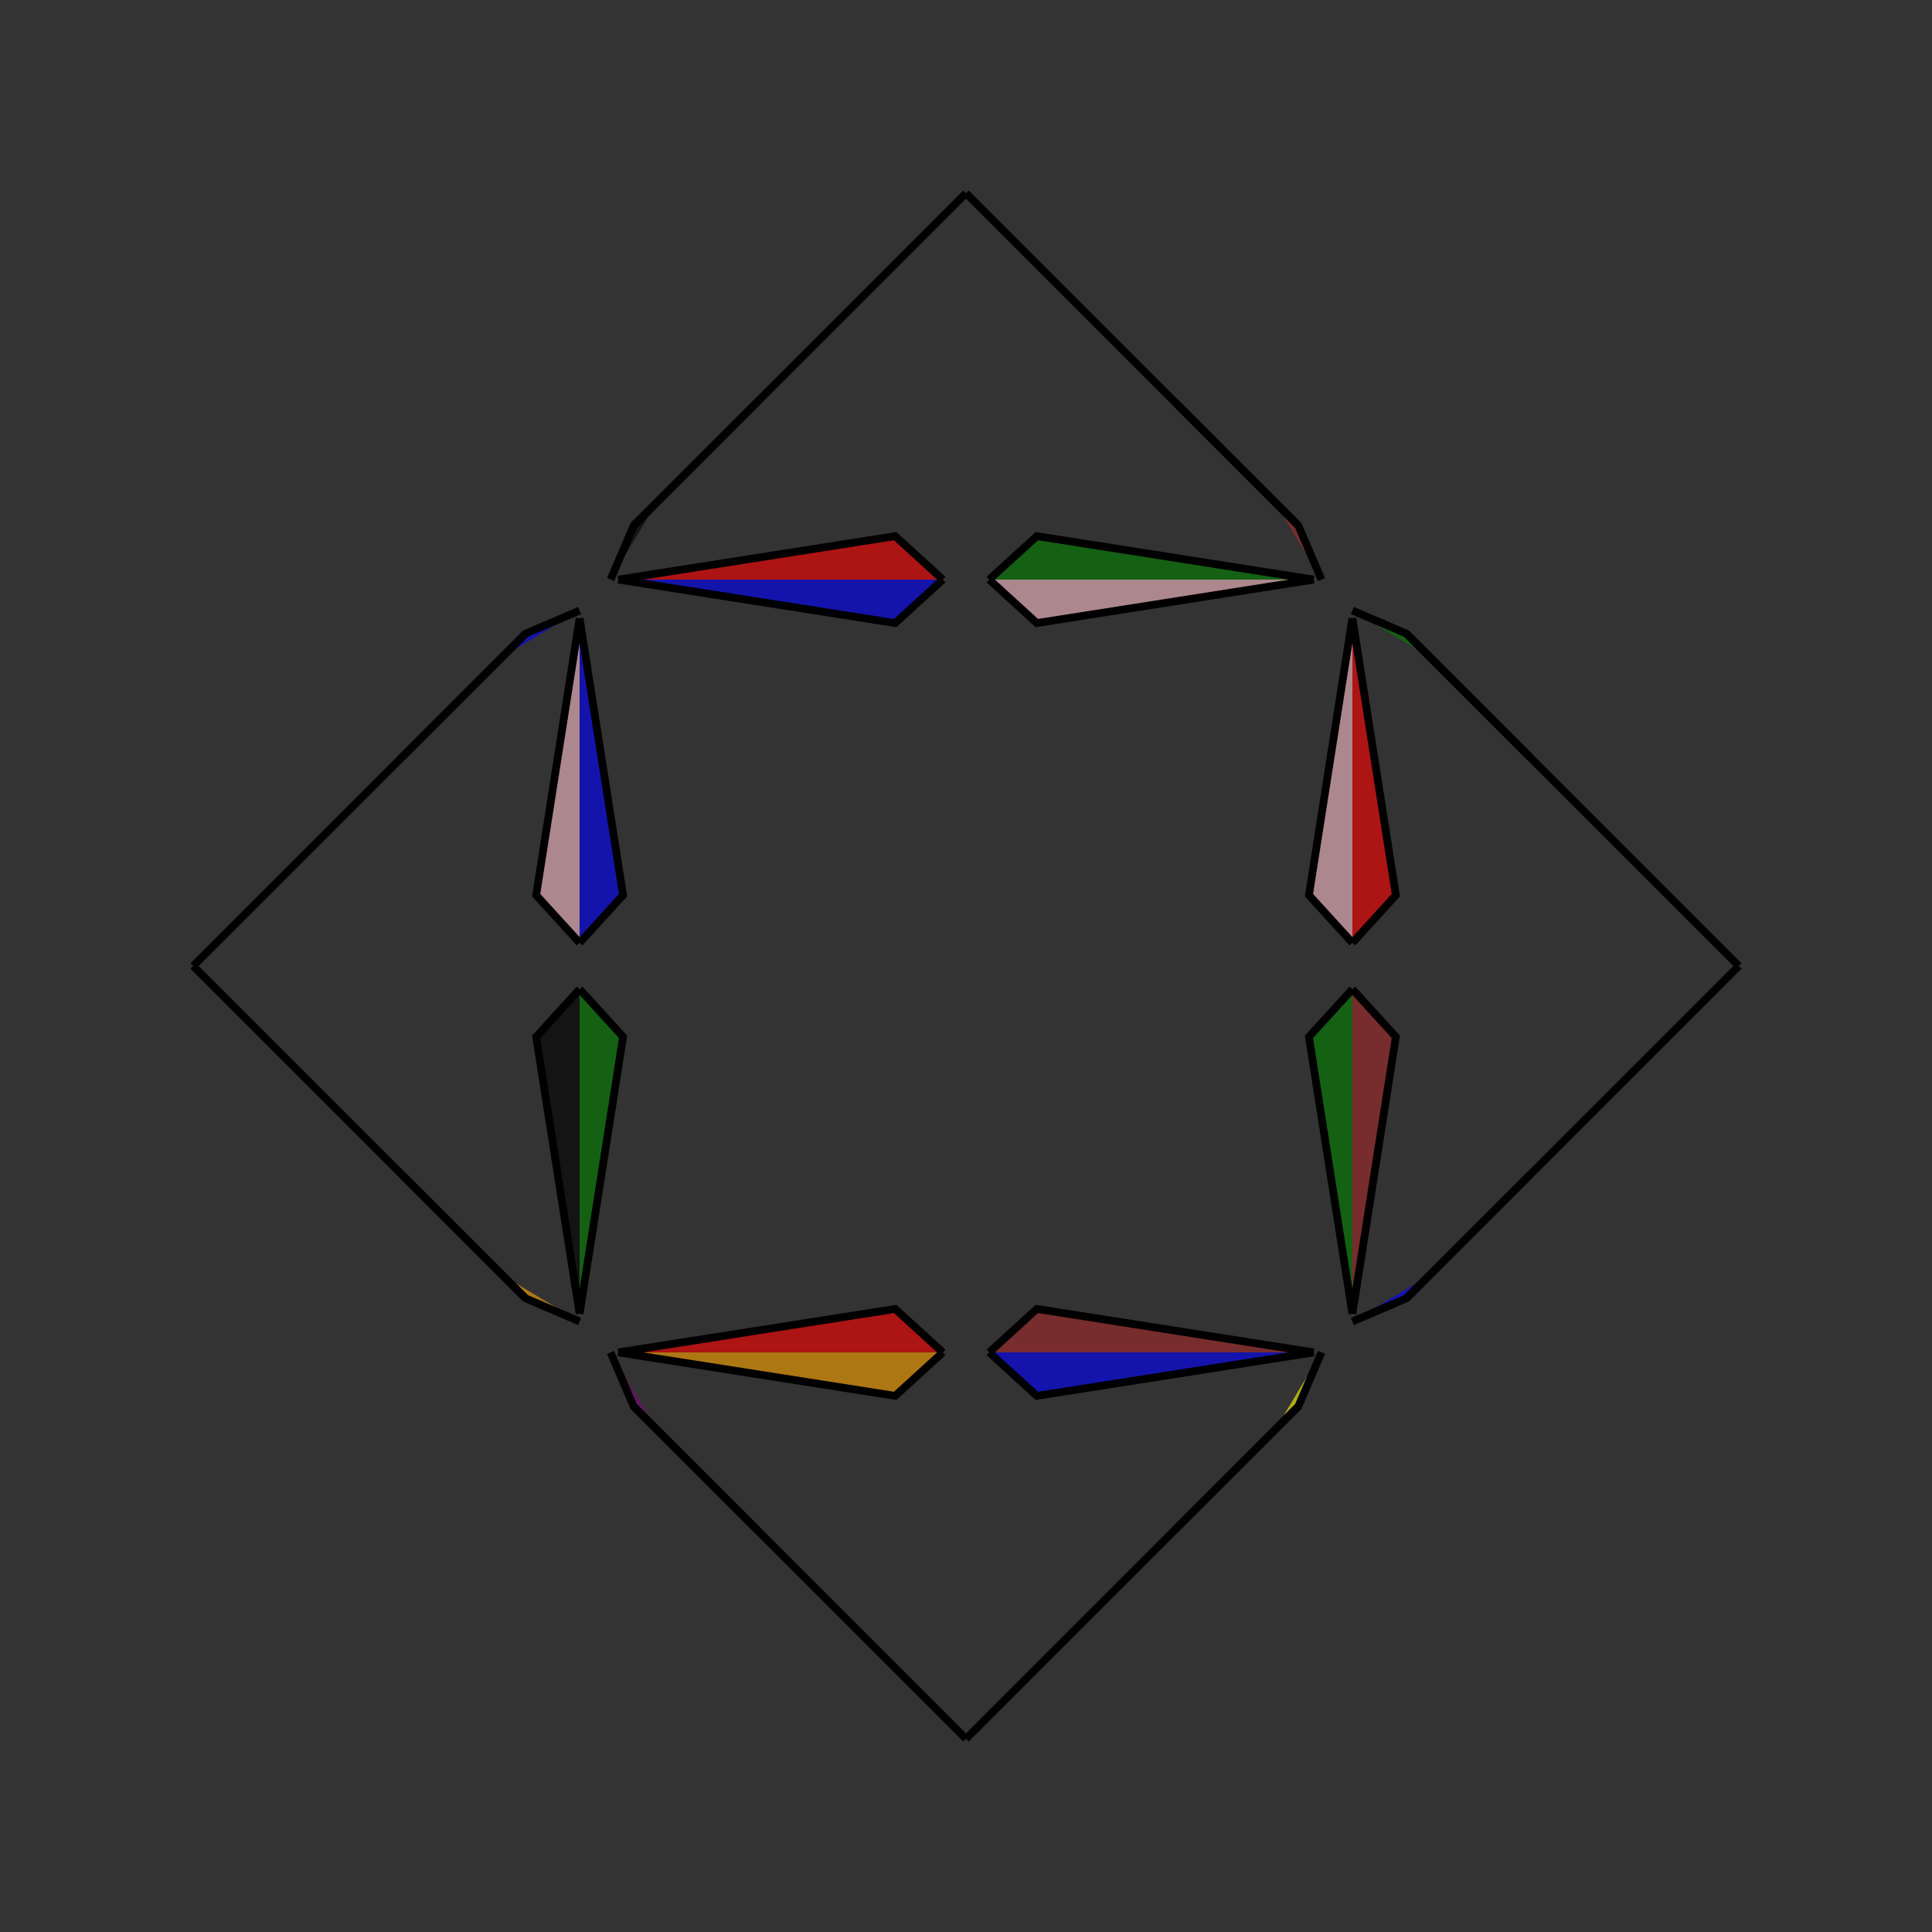<?xml version="1.0" encoding="UTF-8"?>
<svg xmlns="http://www.w3.org/2000/svg" xmlns:xlink="http://www.w3.org/1999/xlink"
     width="250" height="250" viewBox="-125.0 -125.0 250 250">
<rect x="-125.0" y="-125.0" width="250" height="250" fill="#333333" stroke="none"/>
<defs>
</defs>
<path d="M50.0,-3.0 L44.377,-9.165 L50.0,-45.0" fill="pink" fill-opacity="0.6" stroke="black" stroke-width="1" />
<path d="M50.0,3.0 L44.377,9.165 L50.0,45.0" fill="green" fill-opacity="0.6" stroke="black" stroke-width="1" />
<path d="M46.0,50.0 L43.0,57.0 L40.0,60.0" fill="yellow" fill-opacity="0.6" stroke="black" stroke-width="1" />
<path d="M46.0,-50.0 L43.0,-57.0 L40.0,-60.0" fill="brown" fill-opacity="0.6" stroke="black" stroke-width="1" />
<path d="M43.0,57.0 L40.0,60.0 L27.0,73.0" fill="yellow" fill-opacity="0.6" stroke="black" stroke-width="1" />
<path d="M43.0,-57.0 L40.0,-60.0 L27.0,-73.0" fill="brown" fill-opacity="0.6" stroke="black" stroke-width="1" />
<path d="M40.0,60.0 L27.0,73.0 L0.0,100.0" fill="black" fill-opacity="0.6" stroke="black" stroke-width="1" />
<path d="M40.0,-60.0 L27.0,-73.0 L0.0,-100.0" fill="purple" fill-opacity="0.6" stroke="black" stroke-width="1" />
<path d="M-50.0,-3.0 L-44.377,-9.165 L-50.0,-45.0" fill="blue" fill-opacity="0.6" stroke="black" stroke-width="1" />
<path d="M-50.0,3.0 L-44.377,9.165 L-50.0,45.0" fill="green" fill-opacity="0.6" stroke="black" stroke-width="1" />
<path d="M-46.0,50.0 L-43.0,57.0 L-40.0,60.0" fill="purple" fill-opacity="0.6" stroke="black" stroke-width="1" />
<path d="M-46.0,-50.0 L-43.0,-57.0 L-40.0,-60.0" fill="black" fill-opacity="0.6" stroke="black" stroke-width="1" />
<path d="M-43.0,57.0 L-40.0,60.0 L-27.0,73.0" fill="orange" fill-opacity="0.6" stroke="black" stroke-width="1" />
<path d="M-43.0,-57.0 L-40.0,-60.0 L-27.0,-73.0" fill="pink" fill-opacity="0.6" stroke="black" stroke-width="1" />
<path d="M-40.0,60.0 L-27.0,73.0 L0.0,100.0" fill="yellow" fill-opacity="0.6" stroke="black" stroke-width="1" />
<path d="M-40.0,-60.0 L-27.0,-73.0 L0.0,-100.0" fill="red" fill-opacity="0.6" stroke="black" stroke-width="1" />
<path d="M50.0,3.0 L55.623,9.165 L50.0,45.0" fill="brown" fill-opacity="0.6" stroke="black" stroke-width="1" />
<path d="M50.0,-3.0 L55.623,-9.165 L50.0,-45.0" fill="red" fill-opacity="0.6" stroke="black" stroke-width="1" />
<path d="M50.0,46.0 L57.0,43.0 L60.0,40.0" fill="blue" fill-opacity="0.6" stroke="black" stroke-width="1" />
<path d="M50.0,-46.0 L57.0,-43.0 L60.0,-40.0" fill="green" fill-opacity="0.6" stroke="black" stroke-width="1" />
<path d="M57.0,43.0 L60.0,40.0 L73.0,27.0" fill="pink" fill-opacity="0.6" stroke="black" stroke-width="1" />
<path d="M57.0,-43.0 L60.0,-40.0 L73.0,-27.0" fill="red" fill-opacity="0.6" stroke="black" stroke-width="1" />
<path d="M60.0,40.0 L73.0,27.0 L100.0,-0.0" fill="pink" fill-opacity="0.6" stroke="black" stroke-width="1" />
<path d="M60.0,-40.0 L73.0,-27.0 L100.0,-0.0" fill="green" fill-opacity="0.6" stroke="black" stroke-width="1" />
<path d="M3.0,-50.0 L9.165,-44.377 L45.0,-50.0" fill="pink" fill-opacity="0.6" stroke="black" stroke-width="1" />
<path d="M3.0,50.0 L9.165,44.377 L45.0,50.0" fill="brown" fill-opacity="0.6" stroke="black" stroke-width="1" />
<path d="M3.0,50.0 L9.165,55.623 L45.0,50.0" fill="blue" fill-opacity="0.6" stroke="black" stroke-width="1" />
<path d="M3.0,-50.0 L9.165,-55.623 L45.0,-50.0" fill="green" fill-opacity="0.6" stroke="black" stroke-width="1" />
<path d="M-3.0,50.0 L-9.165,55.623 L-45.0,50.0" fill="orange" fill-opacity="0.6" stroke="black" stroke-width="1" />
<path d="M-3.0,-50.0 L-9.165,-44.377 L-45.0,-50.0" fill="blue" fill-opacity="0.6" stroke="black" stroke-width="1" />
<path d="M-3.0,50.0 L-9.165,44.377 L-45.0,50.0" fill="red" fill-opacity="0.6" stroke="black" stroke-width="1" />
<path d="M-3.0,-50.0 L-9.165,-55.623 L-45.0,-50.0" fill="red" fill-opacity="0.6" stroke="black" stroke-width="1" />
<path d="M-50.0,-3.0 L-55.623,-9.165 L-50.0,-45.0" fill="pink" fill-opacity="0.6" stroke="black" stroke-width="1" />
<path d="M-50.0,3.0 L-55.623,9.165 L-50.0,45.0" fill="black" fill-opacity="0.6" stroke="black" stroke-width="1" />
<path d="M-50.0,-46.0 L-57.0,-43.0 L-60.0,-40.0" fill="blue" fill-opacity="0.6" stroke="black" stroke-width="1" />
<path d="M-50.0,46.0 L-57.0,43.0 L-60.0,40.0" fill="orange" fill-opacity="0.6" stroke="black" stroke-width="1" />
<path d="M-57.0,-43.0 L-60.0,-40.0 L-73.0,-27.0" fill="brown" fill-opacity="0.6" stroke="black" stroke-width="1" />
<path d="M-57.0,43.0 L-60.0,40.0 L-73.0,27.0" fill="orange" fill-opacity="0.6" stroke="black" stroke-width="1" />
<path d="M-60.0,-40.0 L-73.0,-27.0 L-100.0,-0.0" fill="purple" fill-opacity="0.6" stroke="black" stroke-width="1" />
<path d="M-60.0,40.0 L-73.0,27.0 L-100.0,-0.0" fill="brown" fill-opacity="0.6" stroke="black" stroke-width="1" />
</svg>